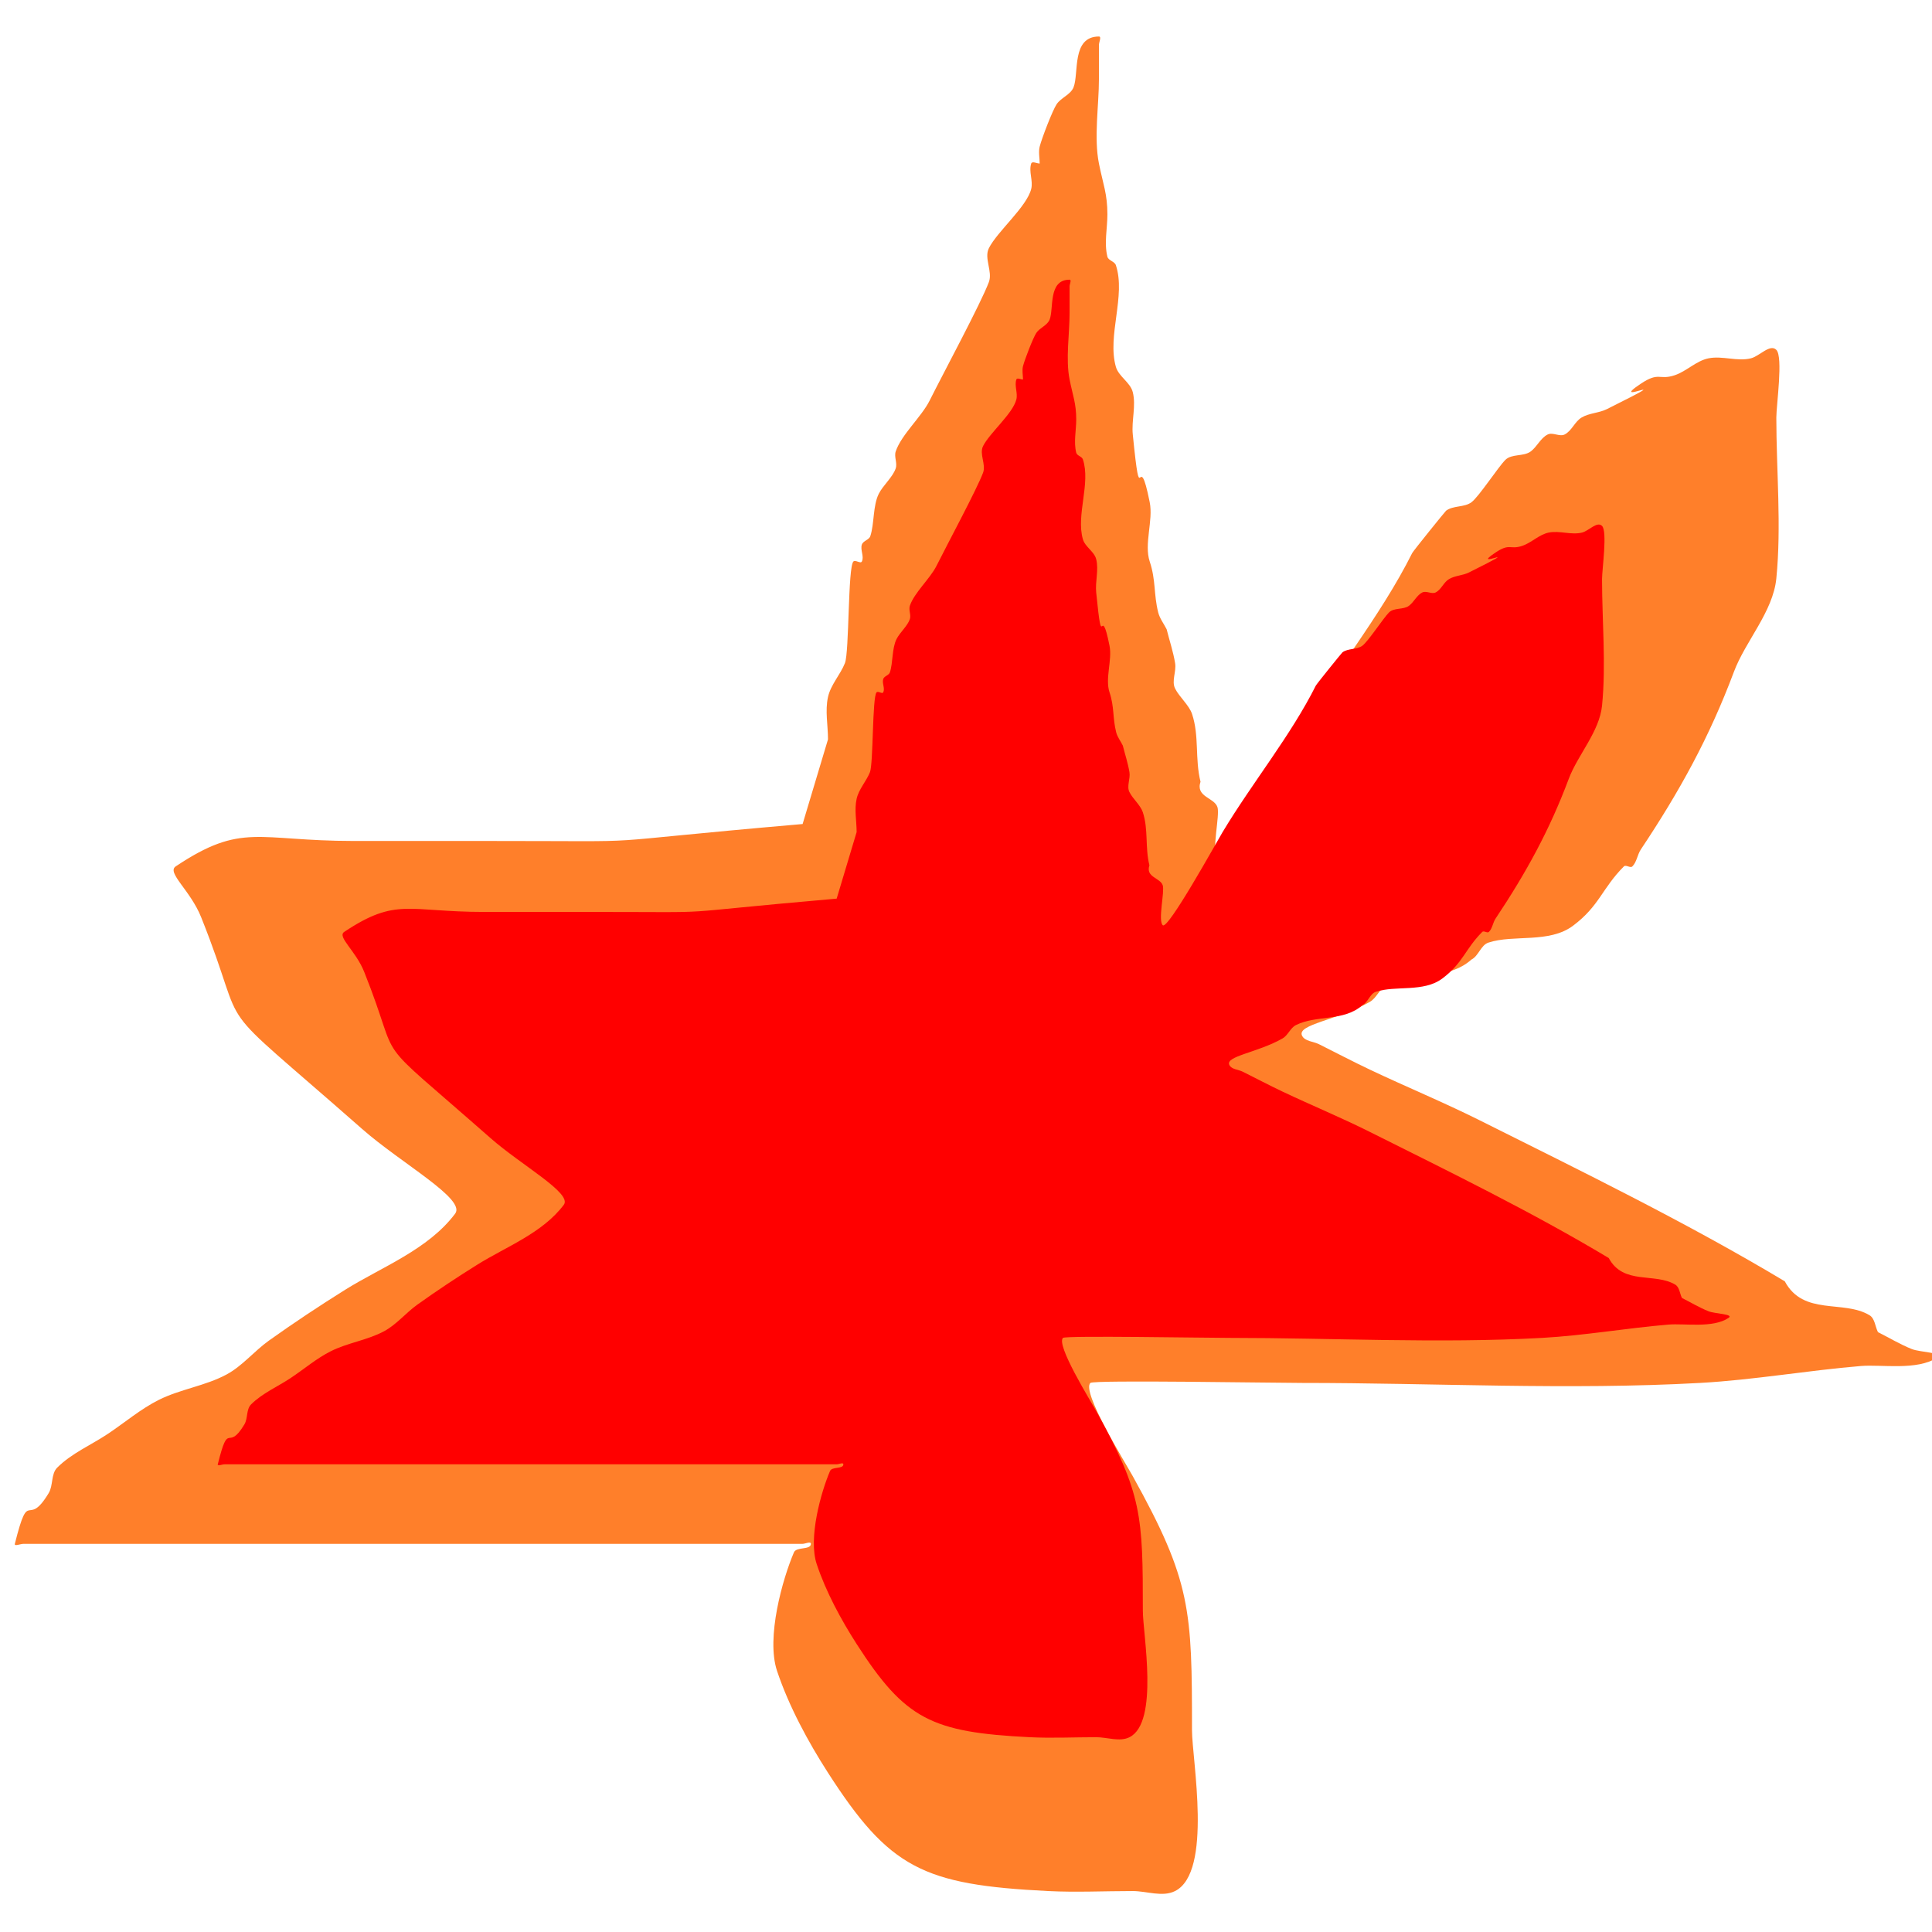 <?xml version="1.0" encoding="UTF-8" standalone="no"?>
<!-- Created with Inkscape (http://www.inkscape.org/) -->

<svg
   width="52.917mm"
   height="52.917mm"
   viewBox="0 0 52.917 52.917"
   version="1.1"
   id="svg5"
   xmlns:inkscape="http://www.inkscape.org/namespaces/inkscape"
   xmlns:sodipodi="http://sodipodi.sourceforge.net/DTD/sodipodi-0.dtd"
   xmlns="http://www.w3.org/2000/svg"
   xmlns:svg="http://www.w3.org/2000/svg">
  <sodipodi:namedview
     id="namedview7"
     pagecolor="#ffffff"
     bordercolor="#000000"
     borderopacity="0.25"
     inkscape:showpageshadow="2"
     inkscape:pageopacity="0.0"
     inkscape:pagecheckerboard="0"
     inkscape:deskcolor="#d1d1d1"
     inkscape:document-units="mm"
     showgrid="false" />
  <defs
     id="defs2" />
  <rect
     style="fill:none;fill-opacity:1;stroke:none;stroke-width:0.21;stroke-opacity:1"
     id="rect681-8"
     width="52.917"
     height="52.917"
     x="-1.8287831e-06"
     y="3.7679004e-07" />
  <g
     id="g1590"
     transform="matrix(0.615,0,0,0.615,-19.375,-120.672)">
    <path
       style="fill:#ff7f2a;stroke:#000000;stroke-width:0.337;stroke-opacity:0"
       d="m 67.249,232.915 c 0.377,-1.257 0.754,-2.514 1.131,-3.772 0,-0.629 -0.136,-1.272 0,-1.886 0.122,-0.549 0.546,-0.987 0.754,-1.509 0.196,-0.49 0.129,-4.277 0.377,-4.526 0.089,-0.089 0.321,0.112 0.377,0 0.112,-0.225 -0.08,-0.516 0,-0.754 0.056,-0.169 0.321,-0.208 0.377,-0.377 0.182,-0.546 0.11,-1.352 0.377,-1.886 0.187,-0.374 0.624,-0.741 0.754,-1.131 0.08,-0.239 -0.08,-0.516 0,-0.754 0.248,-0.743 1.146,-1.538 1.509,-2.263 0.607,-1.214 2.286,-4.335 2.64,-5.28 0.177,-0.471 -0.225,-1.059 0,-1.509 0.374,-0.747 1.685,-1.837 1.886,-2.64 0.091,-0.366 -0.119,-0.774 0,-1.131 0.04,-0.119 0.251,0 0.377,0 0,-0.251 -0.061,-0.51 0,-0.754 0.092,-0.366 0.571,-1.61 0.754,-1.886 0.197,-0.296 0.622,-0.424 0.754,-0.754 0.248,-0.621 -0.099,-2.263 1.131,-2.263 0.126,0 0,0.251 0,0.377 0,0.503 0,1.006 0,1.509 0,1.191 -0.232,2.612 0,3.772 0.184,0.919 0.377,1.351 0.377,2.263 0,0.629 -0.152,1.276 0,1.886 0.043,0.172 0.321,0.208 0.377,0.377 0.454,1.363 -0.395,3.143 0,4.526 0.125,0.436 0.644,0.692 0.754,1.131 0.152,0.61 -0.063,1.26 0,1.886 0.374,3.74 0.225,0.369 0.754,3.017 0.163,0.814 -0.261,1.856 0,2.64 0.279,0.838 0.171,1.439 0.377,2.263 0.068,0.273 0.251,0.503 0.377,0.754 0.126,0.503 0.292,0.997 0.377,1.509 0.062,0.372 -0.169,0.794 0,1.131 0.187,0.374 0.624,0.741 0.754,1.131 0.329,0.986 0.121,1.991 0.377,3.017 -0.227,0.683 0.611,0.701 0.754,1.131 0.121,0.363 -0.281,1.982 0,2.263 0.29,0.29 3.024,-4.663 3.394,-5.28 1.669,-2.782 3.871,-5.479 5.28,-8.298 0.05,-0.099 1.471,-1.857 1.509,-1.886 0.318,-0.239 0.813,-0.139 1.131,-0.377 0.333,-0.25 1.183,-1.56 1.509,-1.886 0.281,-0.281 0.813,-0.139 1.131,-0.377 0.284,-0.213 0.436,-0.595 0.754,-0.754 0.225,-0.112 0.529,0.112 0.754,0 0.318,-0.159 0.449,-0.571 0.754,-0.754 0.341,-0.205 0.776,-0.199 1.131,-0.377 3.558,-1.779 -0.083,-0.071 1.509,-1.131 0.825,-0.55 0.802,-0.141 1.509,-0.377 0.533,-0.178 0.957,-0.644 1.509,-0.754 0.616,-0.123 1.276,0.152 1.886,0 0.386,-0.097 0.85,-0.658 1.131,-0.377 0.312,0.312 0,2.466 0,3.017 0,2.348 0.233,4.839 0,7.166 -0.148,1.483 -1.378,2.794 -1.886,4.149 -1.099,2.931 -2.417,5.322 -4.149,7.92 -0.156,0.234 -0.178,0.556 -0.377,0.754 -0.089,0.089 -0.288,-0.089 -0.377,0 -0.973,0.973 -1.083,1.755 -2.263,2.64 -1.068,0.801 -2.651,0.381 -3.772,0.754 -0.337,0.112 -0.436,0.595 -0.754,0.754 -1.058,0.944 -2.598,0.544 -3.772,1.131 -0.318,0.159 -0.446,0.578 -0.754,0.754 -1.425,0.814 -3.27,1.004 -3.017,1.509 0.126,0.251 0.503,0.251 0.754,0.377 0.754,0.377 1.501,0.77 2.263,1.131 1.627,0.771 3.293,1.458 4.903,2.263 4.554,2.277 9.246,4.567 13.578,7.166 0.83,1.55 2.611,0.812 3.772,1.509 0.241,0.145 0.251,0.503 0.377,0.754 0.503,0.251 0.987,0.546 1.509,0.754 0.369,0.148 1.462,0.157 1.131,0.377 -0.888,0.592 -2.482,0.301 -3.394,0.377 -2.394,0.199 -4.768,0.621 -7.166,0.754 -5.849,0.325 -11.867,0 -17.727,0 -1.349,0 -9.289,-0.14 -9.429,0 -0.4,0.4 1.525,3.499 1.886,4.149 2.607,4.692 2.64,5.959 2.64,11.315 0,1.295 0.934,6.322 -0.754,7.166 -0.562,0.281 -1.257,0 -1.886,0 -1.257,0 -2.516,0.063 -3.772,0 -5.57,-0.279 -7.063,-1.013 -9.806,-5.28 -0.878,-1.366 -1.74,-2.958 -2.263,-4.526 -0.493,-1.48 0.244,-4.089 0.754,-5.28 0.111,-0.258 0.754,-0.096 0.754,-0.377 0,-0.126 -0.251,0 -0.377,0 -0.88,0 -1.76,0 -2.64,0 -1.886,0 -3.772,0 -5.657,0 -7.543,0 -15.087,0 -22.63,0 -1.257,0 -2.514,0 -3.772,0 -0.126,0 -0.408,0.122 -0.377,0 0.651,-2.603 0.523,-0.62 1.509,-2.263 0.205,-0.341 0.096,-0.85 0.377,-1.131 0.641,-0.641 1.509,-1.006 2.263,-1.509 0.754,-0.503 1.452,-1.103 2.263,-1.509 0.961,-0.48 2.072,-0.622 3.017,-1.131 0.709,-0.382 1.231,-1.041 1.886,-1.509 1.107,-0.79 2.241,-1.542 3.394,-2.263 1.626,-1.016 3.697,-1.786 4.903,-3.394 0.488,-0.651 -2.406,-2.238 -4.149,-3.772 -7.117,-6.263 -4.879,-3.711 -7.166,-9.429 -0.481,-1.203 -1.548,-1.985 -1.131,-2.263 2.962,-1.975 3.628,-1.131 7.92,-1.131 2.012,0 4.023,0 6.035,0 8.183,0 3.527,0.152 13.955,-0.754 z"
       id="path1438-4" />
    <path
       style="fill:#ff0000;stroke:#000000;stroke-width:0.265;stroke-opacity:0"
       d="m 68.766,236.237 c 0.296,-0.988 0.593,-1.976 0.889,-2.964 0,-0.494 -0.107,-1 0,-1.482 0.096,-0.431 0.429,-0.775 0.593,-1.186 0.154,-0.385 0.101,-3.361 0.296,-3.557 0.07,-0.07 0.252,0.088 0.296,0 0.088,-0.177 -0.062,-0.405 0,-0.593 0.044,-0.133 0.252,-0.164 0.296,-0.296 0.143,-0.429 0.086,-1.062 0.296,-1.482 0.147,-0.294 0.49,-0.582 0.593,-0.889 0.062,-0.187 -0.062,-0.405 0,-0.593 0.195,-0.584 0.901,-1.208 1.186,-1.778 0.477,-0.954 1.796,-3.407 2.075,-4.15 0.139,-0.37 -0.177,-0.832 0,-1.186 0.294,-0.587 1.324,-1.444 1.482,-2.075 0.072,-0.288 -0.094,-0.608 0,-0.889 0.031,-0.094 0.198,0 0.296,0 0,-0.198 -0.048,-0.401 0,-0.593 0.072,-0.288 0.449,-1.266 0.593,-1.482 0.155,-0.233 0.489,-0.333 0.593,-0.593 0.195,-0.488 -0.078,-1.778 0.889,-1.778 0.099,0 0,0.198 0,0.296 0,0.395 0,0.79 0,1.186 0,0.936 -0.182,2.052 0,2.964 0.144,0.722 0.296,1.062 0.296,1.778 0,0.494 -0.12,1.003 0,1.482 0.034,0.136 0.252,0.164 0.296,0.296 0.357,1.071 -0.311,2.47 0,3.557 0.098,0.343 0.506,0.544 0.593,0.889 0.12,0.479 -0.049,0.99 0,1.482 0.294,2.939 0.177,0.29 0.593,2.371 0.128,0.64 -0.205,1.458 0,2.075 0.22,0.659 0.134,1.131 0.296,1.778 0.054,0.214 0.198,0.395 0.296,0.593 0.099,0.395 0.229,0.784 0.296,1.186 0.049,0.292 -0.133,0.624 0,0.889 0.147,0.294 0.49,0.582 0.593,0.889 0.258,0.775 0.095,1.565 0.296,2.371 -0.179,0.536 0.48,0.551 0.593,0.889 0.095,0.286 -0.221,1.558 0,1.778 0.228,0.228 2.377,-3.665 2.668,-4.15 1.312,-2.186 3.042,-4.306 4.15,-6.521 0.039,-0.078 1.156,-1.46 1.186,-1.482 0.25,-0.187 0.639,-0.109 0.889,-0.296 0.262,-0.196 0.93,-1.226 1.186,-1.482 0.221,-0.221 0.639,-0.109 0.889,-0.296 0.224,-0.168 0.343,-0.468 0.593,-0.593 0.177,-0.088 0.416,0.088 0.593,0 0.25,-0.125 0.353,-0.449 0.593,-0.593 0.268,-0.161 0.61,-0.157 0.889,-0.296 2.796,-1.398 -0.065,-0.056 1.186,-0.889 0.648,-0.432 0.63,-0.111 1.186,-0.296 0.419,-0.14 0.752,-0.506 1.186,-0.593 0.484,-0.097 1.003,0.12 1.482,0 0.303,-0.076 0.668,-0.517 0.889,-0.296 0.245,0.245 0,1.938 0,2.371 0,1.845 0.183,3.803 0,5.632 -0.117,1.165 -1.083,2.196 -1.482,3.26 -0.864,2.303 -1.899,4.183 -3.26,6.225 -0.123,0.184 -0.14,0.437 -0.296,0.593 -0.07,0.07 -0.227,-0.07 -0.296,0 -0.765,0.765 -0.851,1.38 -1.778,2.075 -0.839,0.63 -2.083,0.299 -2.964,0.593 -0.265,0.088 -0.343,0.468 -0.593,0.593 -0.832,0.742 -2.041,0.428 -2.964,0.889 -0.25,0.125 -0.35,0.454 -0.593,0.593 -1.12,0.64 -2.569,0.789 -2.371,1.186 0.099,0.198 0.395,0.198 0.593,0.296 0.593,0.296 1.179,0.605 1.778,0.889 1.278,0.606 2.588,1.146 3.853,1.778 3.579,1.789 7.266,3.589 10.671,5.632 0.652,1.218 2.052,0.638 2.964,1.186 0.189,0.114 0.198,0.395 0.296,0.593 0.395,0.198 0.775,0.429 1.186,0.593 0.29,0.116 1.149,0.123 0.889,0.296 -0.698,0.466 -1.95,0.237 -2.668,0.296 -1.881,0.157 -3.747,0.488 -5.632,0.593 -4.596,0.255 -9.326,0 -13.931,0 -1.06,0 -7.3,-0.11 -7.41,0 -0.314,0.314 1.198,2.75 1.482,3.26 2.049,3.688 2.075,4.683 2.075,8.892 0,1.018 0.734,4.968 -0.593,5.632 -0.442,0.221 -0.988,0 -1.482,0 -0.988,0 -1.977,0.049 -2.964,0 -4.378,-0.219 -5.551,-0.796 -7.707,-4.15 -0.69,-1.073 -1.368,-2.325 -1.778,-3.557 -0.388,-1.163 0.192,-3.214 0.593,-4.15 0.087,-0.203 0.593,-0.075 0.593,-0.296 0,-0.099 -0.198,0 -0.296,0 -0.692,0 -1.383,0 -2.075,0 -1.482,0 -2.964,0 -4.446,0 -5.928,0 -11.856,0 -17.784,0 -0.988,0 -1.976,0 -2.964,0 -0.099,0 -0.32,0.096 -0.296,0 0.511,-2.046 0.411,-0.487 1.186,-1.778 0.161,-0.268 0.075,-0.668 0.296,-0.889 0.504,-0.504 1.186,-0.79 1.778,-1.186 0.593,-0.395 1.141,-0.867 1.778,-1.186 0.755,-0.378 1.628,-0.489 2.371,-0.889 0.557,-0.3 0.967,-0.818 1.482,-1.186 0.87,-0.621 1.761,-1.212 2.668,-1.778 1.278,-0.799 2.905,-1.404 3.853,-2.668 0.384,-0.512 -1.891,-1.759 -3.26,-2.964 -5.593,-4.922 -3.834,-2.916 -5.632,-7.41 -0.378,-0.945 -1.217,-1.56 -0.889,-1.778 2.328,-1.552 2.851,-0.889 6.225,-0.889 1.581,0 3.162,0 4.743,0 6.431,0 2.772,0.12 10.967,-0.593 z"
       id="path1438" />
  </g>
</svg>
